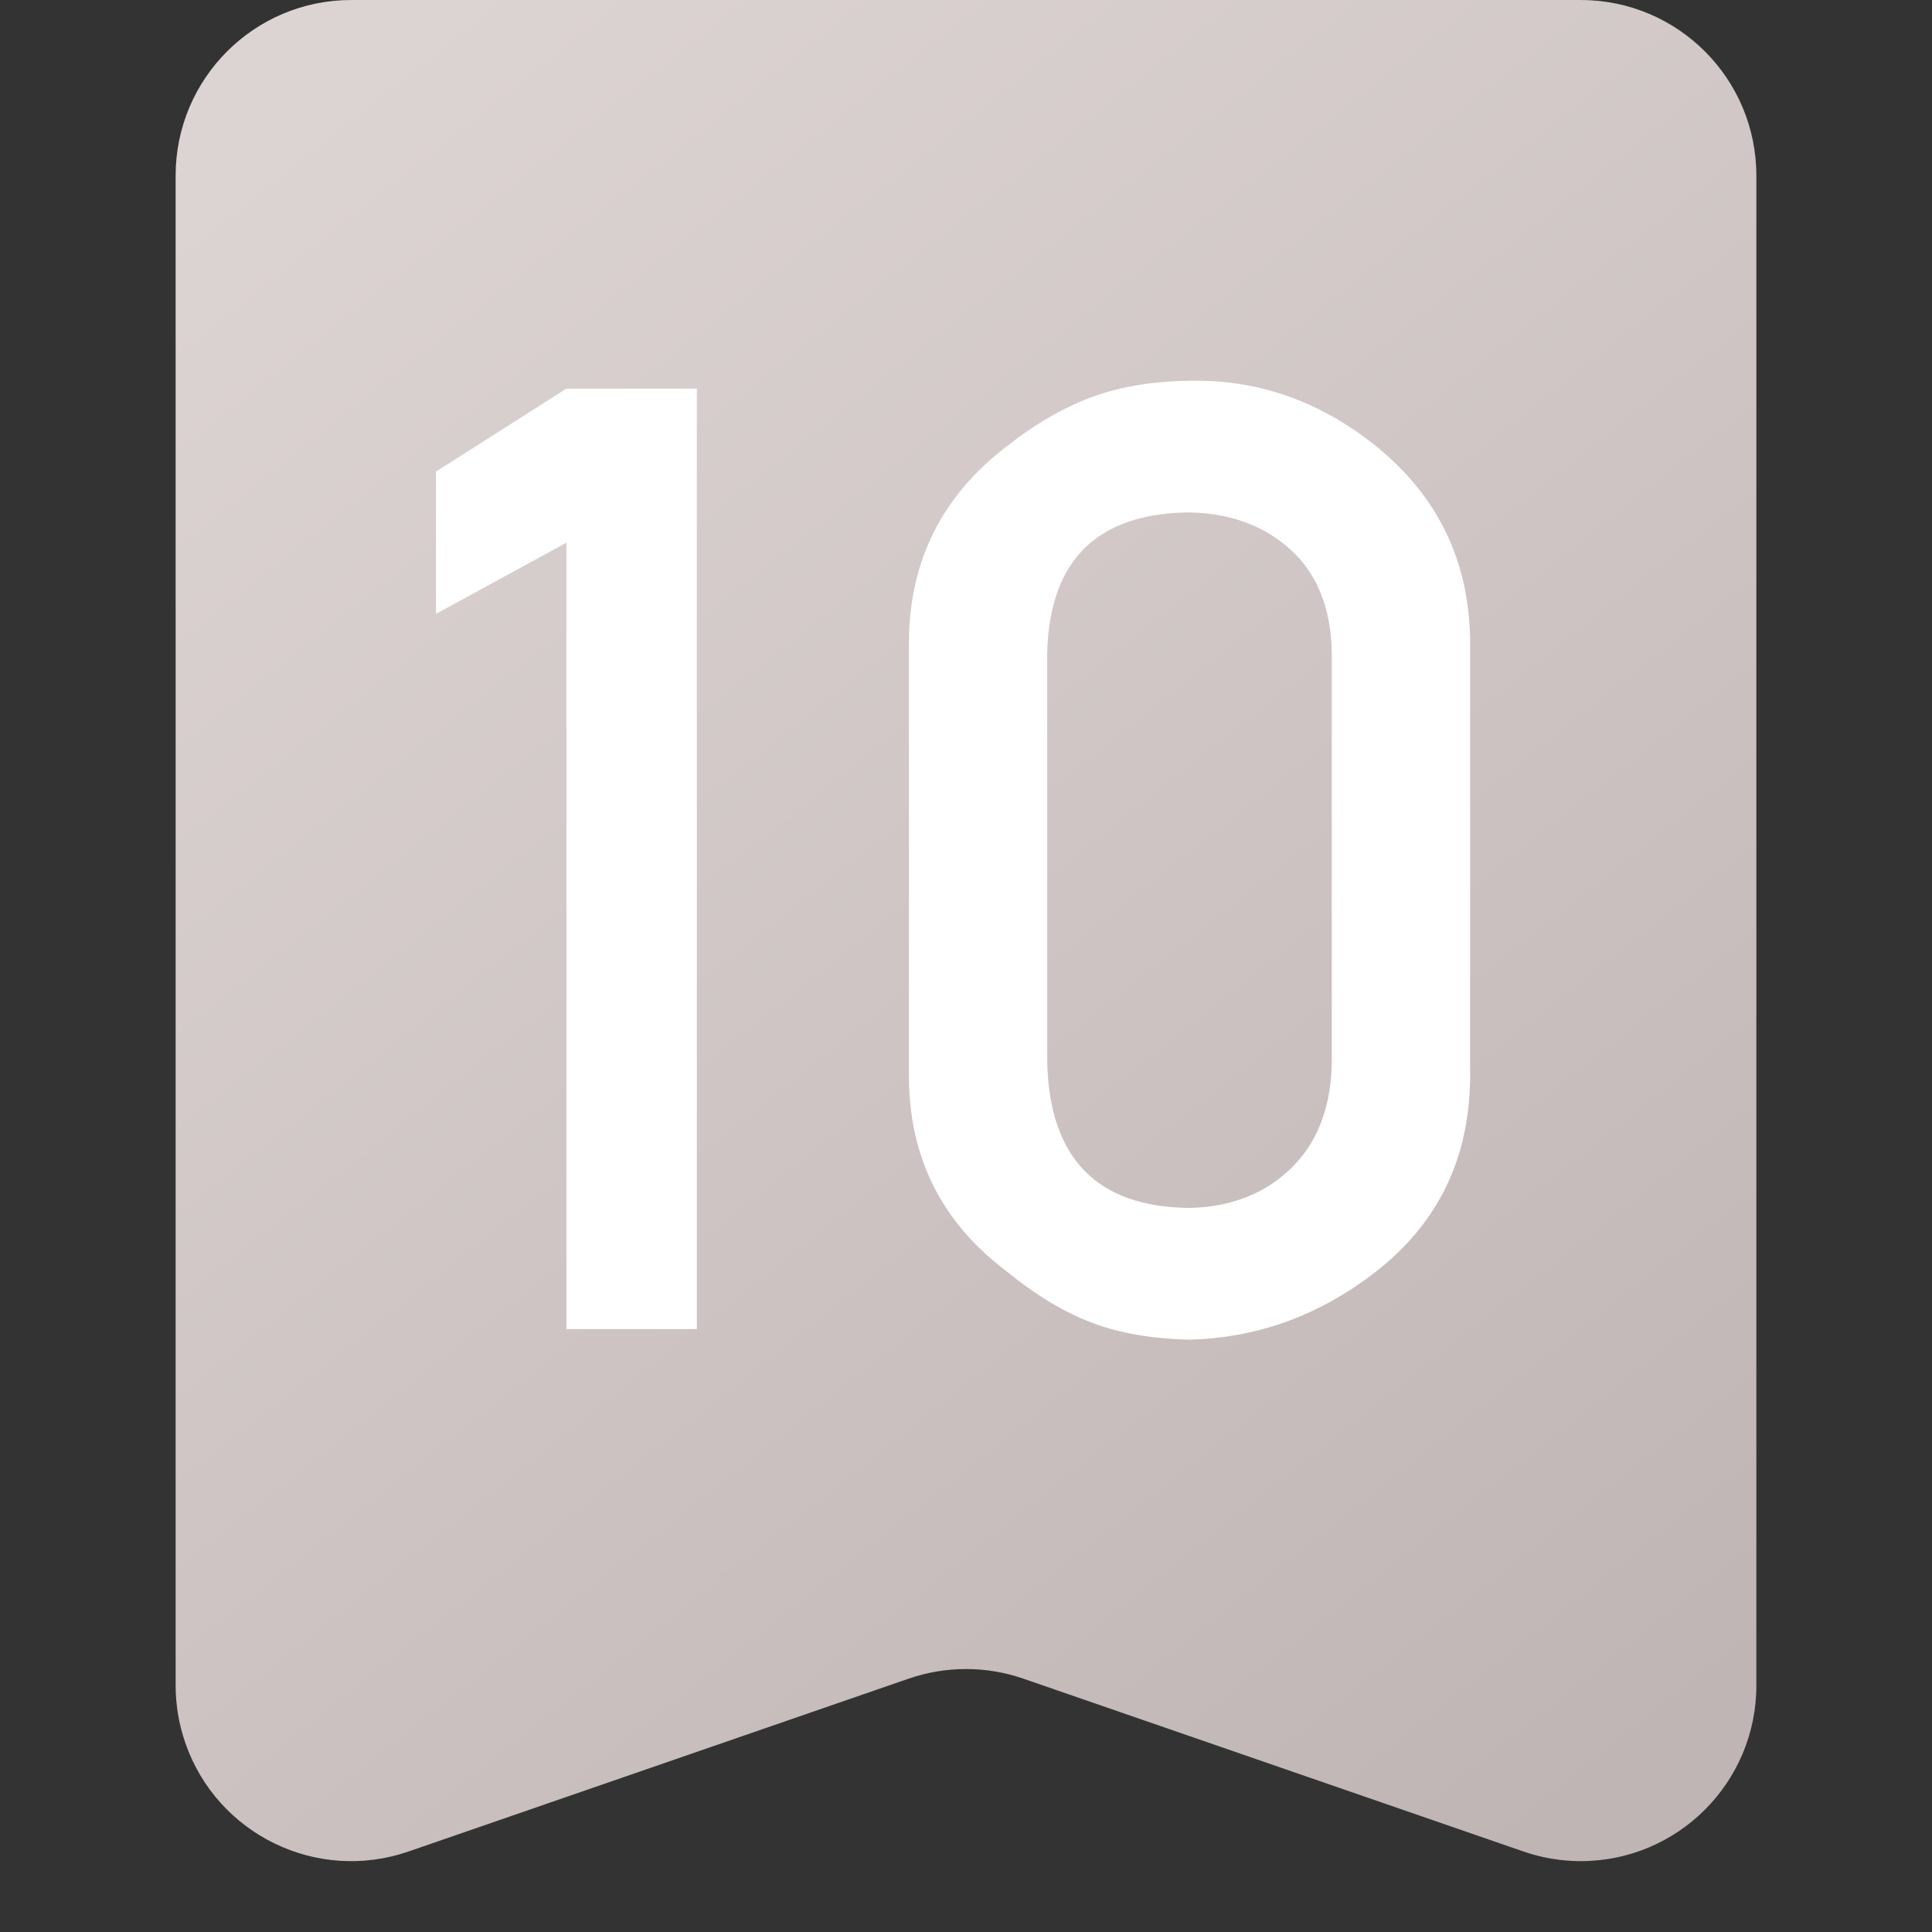<?xml version="1.0" encoding="UTF-8"?>
<svg width="22px" height="22px" viewBox="0 0 22 22" version="1.1" xmlns="http://www.w3.org/2000/svg" xmlns:xlink="http://www.w3.org/1999/xlink">
    <rect x="0" y="0" width="22" height="22" fill="#333333" stroke="none"/>
    <title>icon/common/paixu10</title>
    <defs>
        <linearGradient x1="16.529%" y1="0%" x2="83.471%" y2="100%" id="linearGradient-1">
            <stop stop-color="#DCD4D3" offset="0%"></stop>
            <stop stop-color="#C0B5B5" offset="100%"></stop>
        </linearGradient>
    </defs>
    <g id="icon/common/paixu10" stroke="none" stroke-width="1" fill="none" fill-rule="evenodd">
        <g id="icon/common/paixu" transform="translate(2, 0)">
            <path d="M2,0 L16,0 C17.105,-2.02906125e-16 18,0.895 18,2 L18,19.193 C18,20.297 17.105,21.193 16,21.193 C15.778,21.193 15.557,21.156 15.347,21.083 L9.653,19.115 C9.23,18.969 8.77,18.969 8.347,19.115 L2.653,21.083 C1.609,21.444 0.471,20.89 0.11,19.846 C0.037,19.636 2.72307471e-17,19.415 0,19.193 L0,2 C-1.3527075e-16,0.895 0.895,2.02906125e-16 2,0 Z" id="矩形" fill="url(#linearGradient-1)"></path>
            <path d="M5.935,15.135 L5.935,4.425 L4.45,4.425 L2.965,5.37 L2.965,6.99 L4.45,6.18 L4.45,15.135 L5.935,15.135 Z M11.545,15.255 C12.325,15.235 13.035,14.975 13.675,14.475 C14.375,13.925 14.73,13.195 14.74,12.285 L14.74,12.285 L14.74,7.29 C14.73,6.39 14.375,5.655 13.675,5.085 C13.055,4.585 12.37,4.335 11.62,4.335 C11.17,4.335 10.78,4.395 10.45,4.515 C10.12,4.635 9.79,4.825 9.46,5.085 C8.73,5.645 8.36,6.38 8.35,7.29 L8.35,7.29 L8.35,12.285 C8.36,13.195 8.73,13.925 9.46,14.475 C9.79,14.745 10.113,14.94 10.428,15.06 C10.742,15.18 11.115,15.245 11.545,15.255 Z M11.545,13.755 C10.495,13.745 9.955,13.195 9.925,12.105 L9.925,12.105 L9.925,7.425 C9.955,6.375 10.495,5.845 11.545,5.835 C12.015,5.845 12.4,5.987 12.7,6.263 C13,6.537 13.155,6.925 13.165,7.425 L13.165,7.425 L13.165,12.105 C13.155,12.615 13,13.015 12.7,13.305 C12.4,13.595 12.015,13.745 11.545,13.755 Z" id="10" fill="#FFFFFF" fill-rule="nonzero"></path>
        </g>
    </g>
</svg>